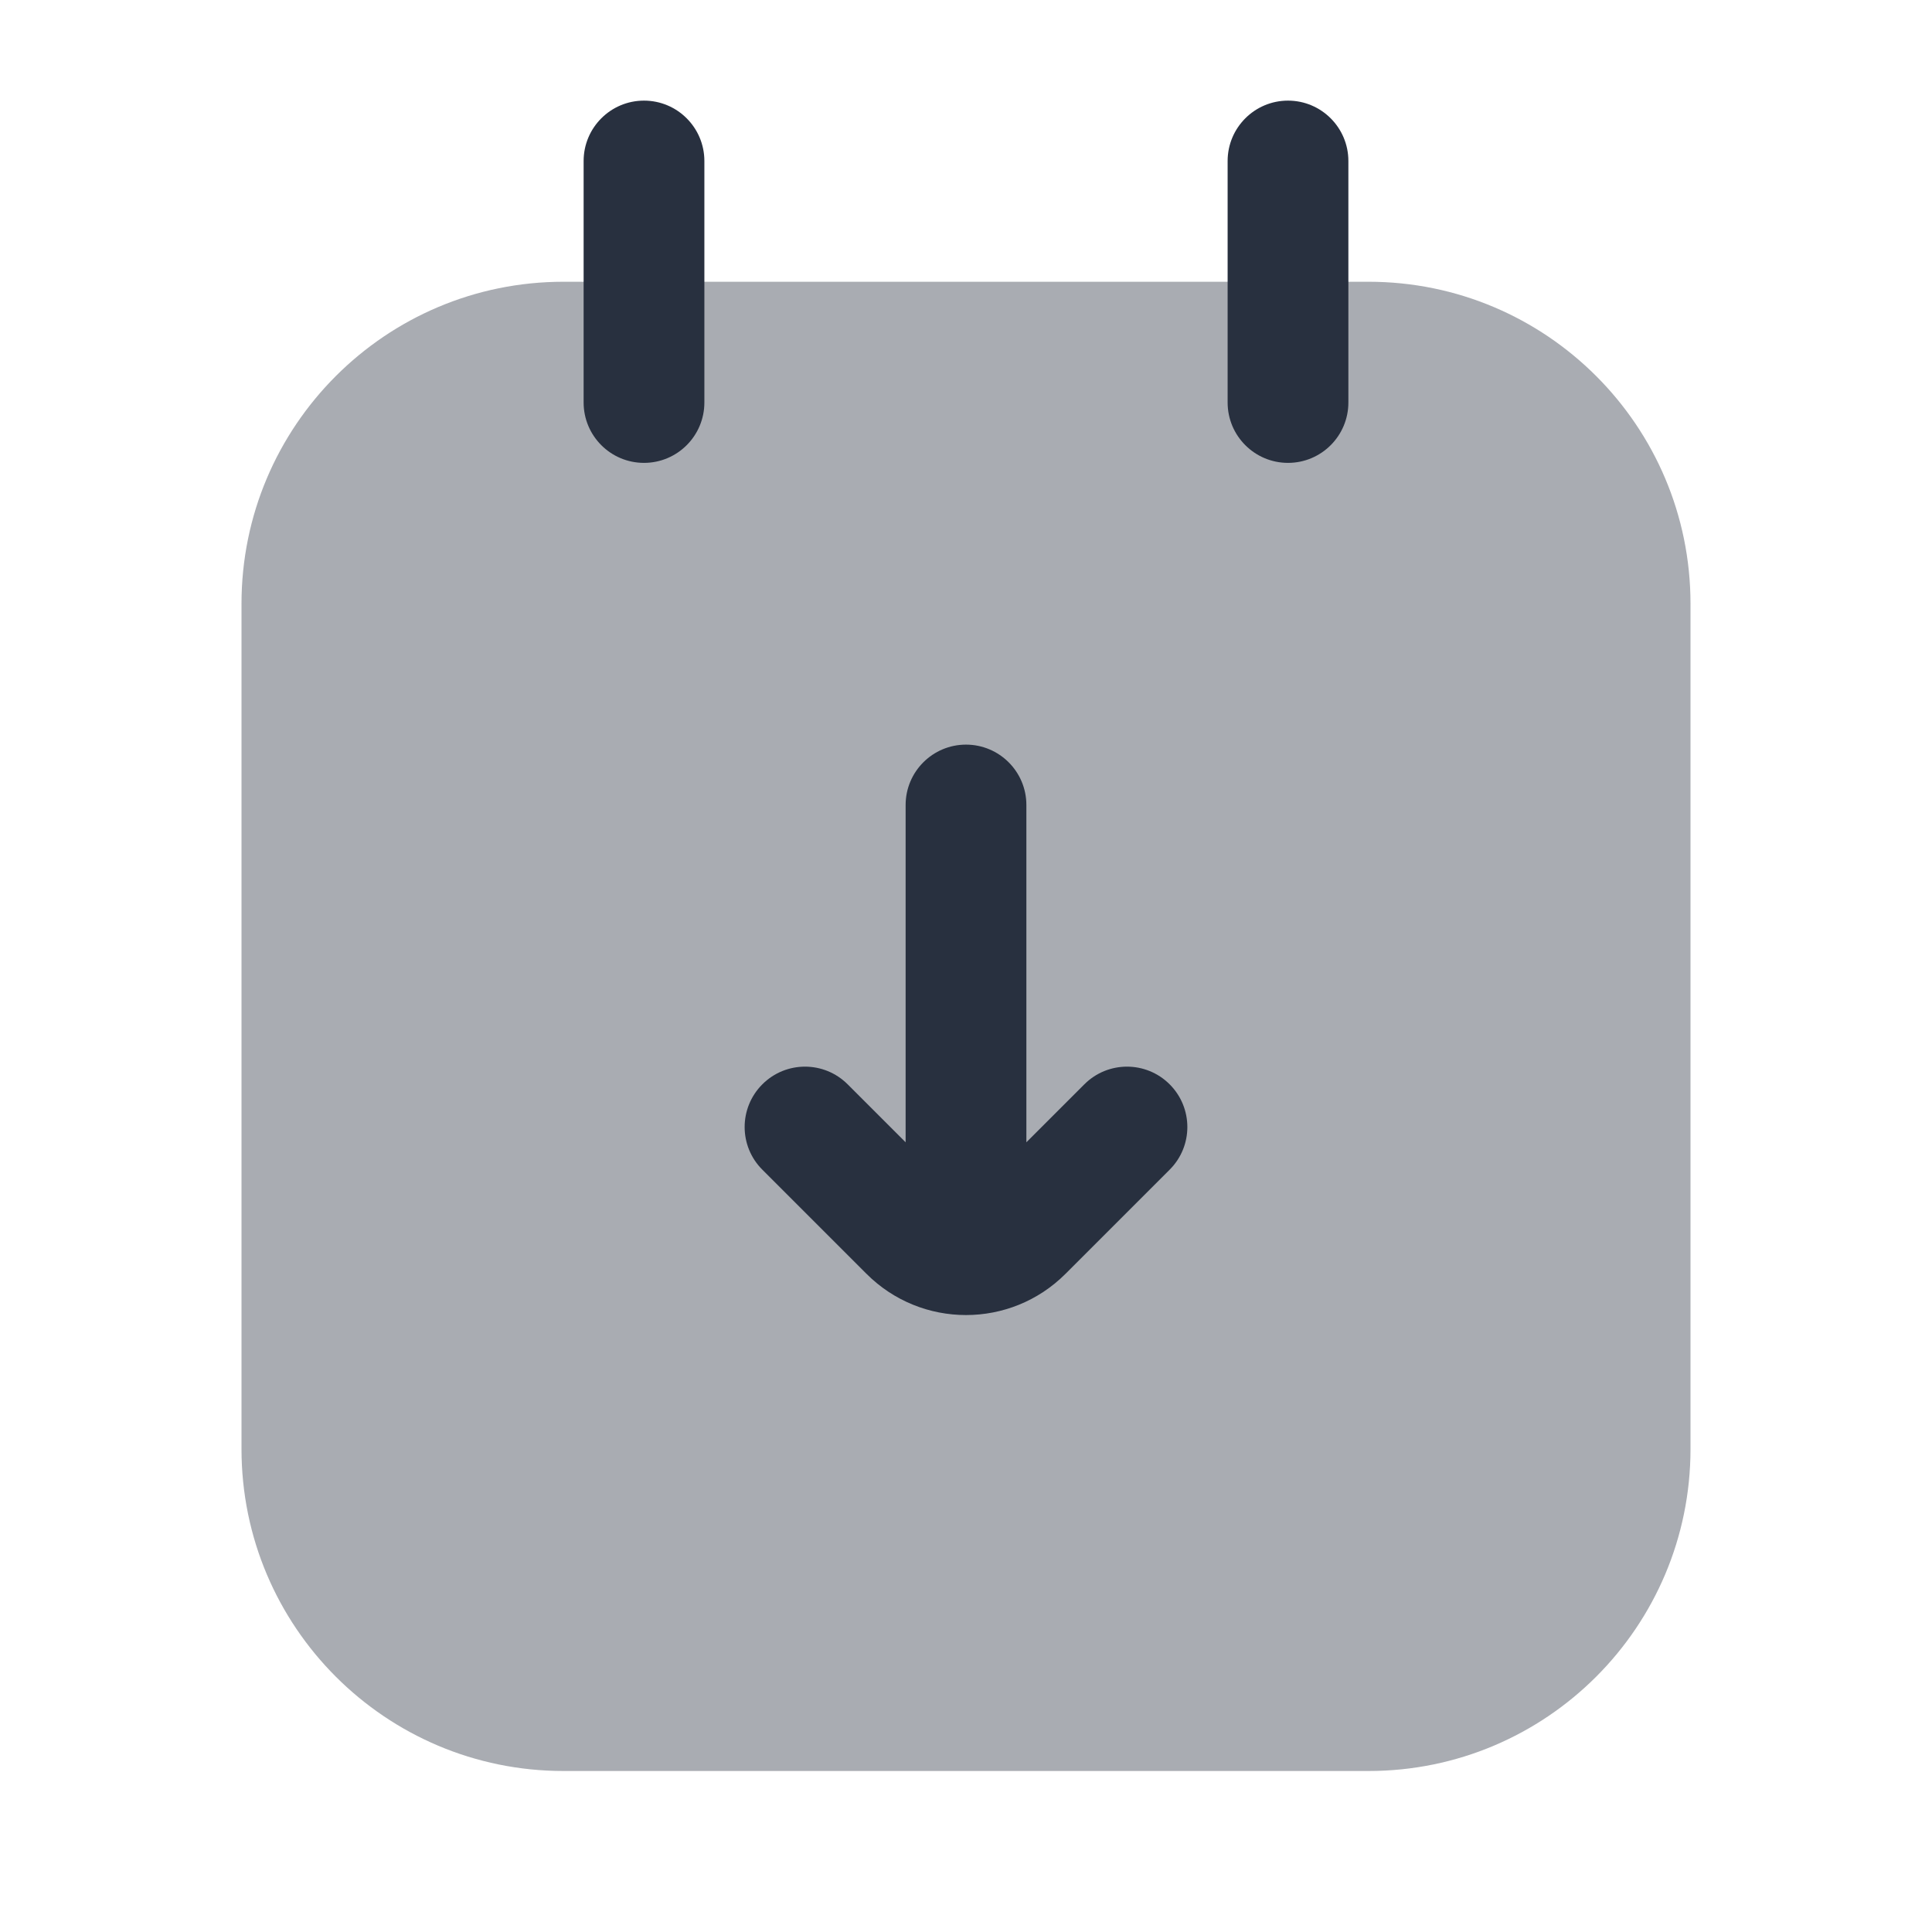 <svg  viewBox="0 0 24 24" fill="none" xmlns="http://www.w3.org/2000/svg">
<path fill-rule="evenodd" clip-rule="evenodd" d="M16 1.25C16.414 1.25 16.75 1.586 16.75 2V5C16.75 5.414 16.414 5.75 16 5.75C15.586 5.75 15.25 5.414 15.25 5V2C15.25 1.586 15.586 1.25 16 1.25Z" fill="#28303F"/>
<path fill-rule="evenodd" clip-rule="evenodd" d="M8 1.25C8.414 1.25 8.75 1.586 8.75 2V5C8.75 5.414 8.414 5.75 8 5.75C7.586 5.75 7.25 5.414 7.25 5V2C7.25 1.586 7.586 1.25 8 1.25Z" fill="#28303F"/>
<path opacity="0.4" d="M3 7.5C3 5.291 4.791 3.5 7 3.5H17C19.209 3.5 21 5.291 21 7.5V18C21 20.209 19.209 22 17 22H7C4.791 22 3 20.209 3 18V7.5Z" fill="#28303F"/>
<path fill-rule="evenodd" clip-rule="evenodd" d="M11.25 14.19L10.53 13.47C10.237 13.177 9.763 13.177 9.47 13.47C9.177 13.763 9.177 14.238 9.47 14.53L10.763 15.823C11.446 16.507 12.554 16.507 13.237 15.823L14.53 14.53C14.823 14.238 14.823 13.763 14.53 13.47C14.237 13.177 13.763 13.177 13.47 13.47L12.75 14.19V10C12.75 9.586 12.414 9.25 12 9.25C11.586 9.25 11.25 9.586 11.25 10V14.19Z" fill="#28303F"/>
</svg>
